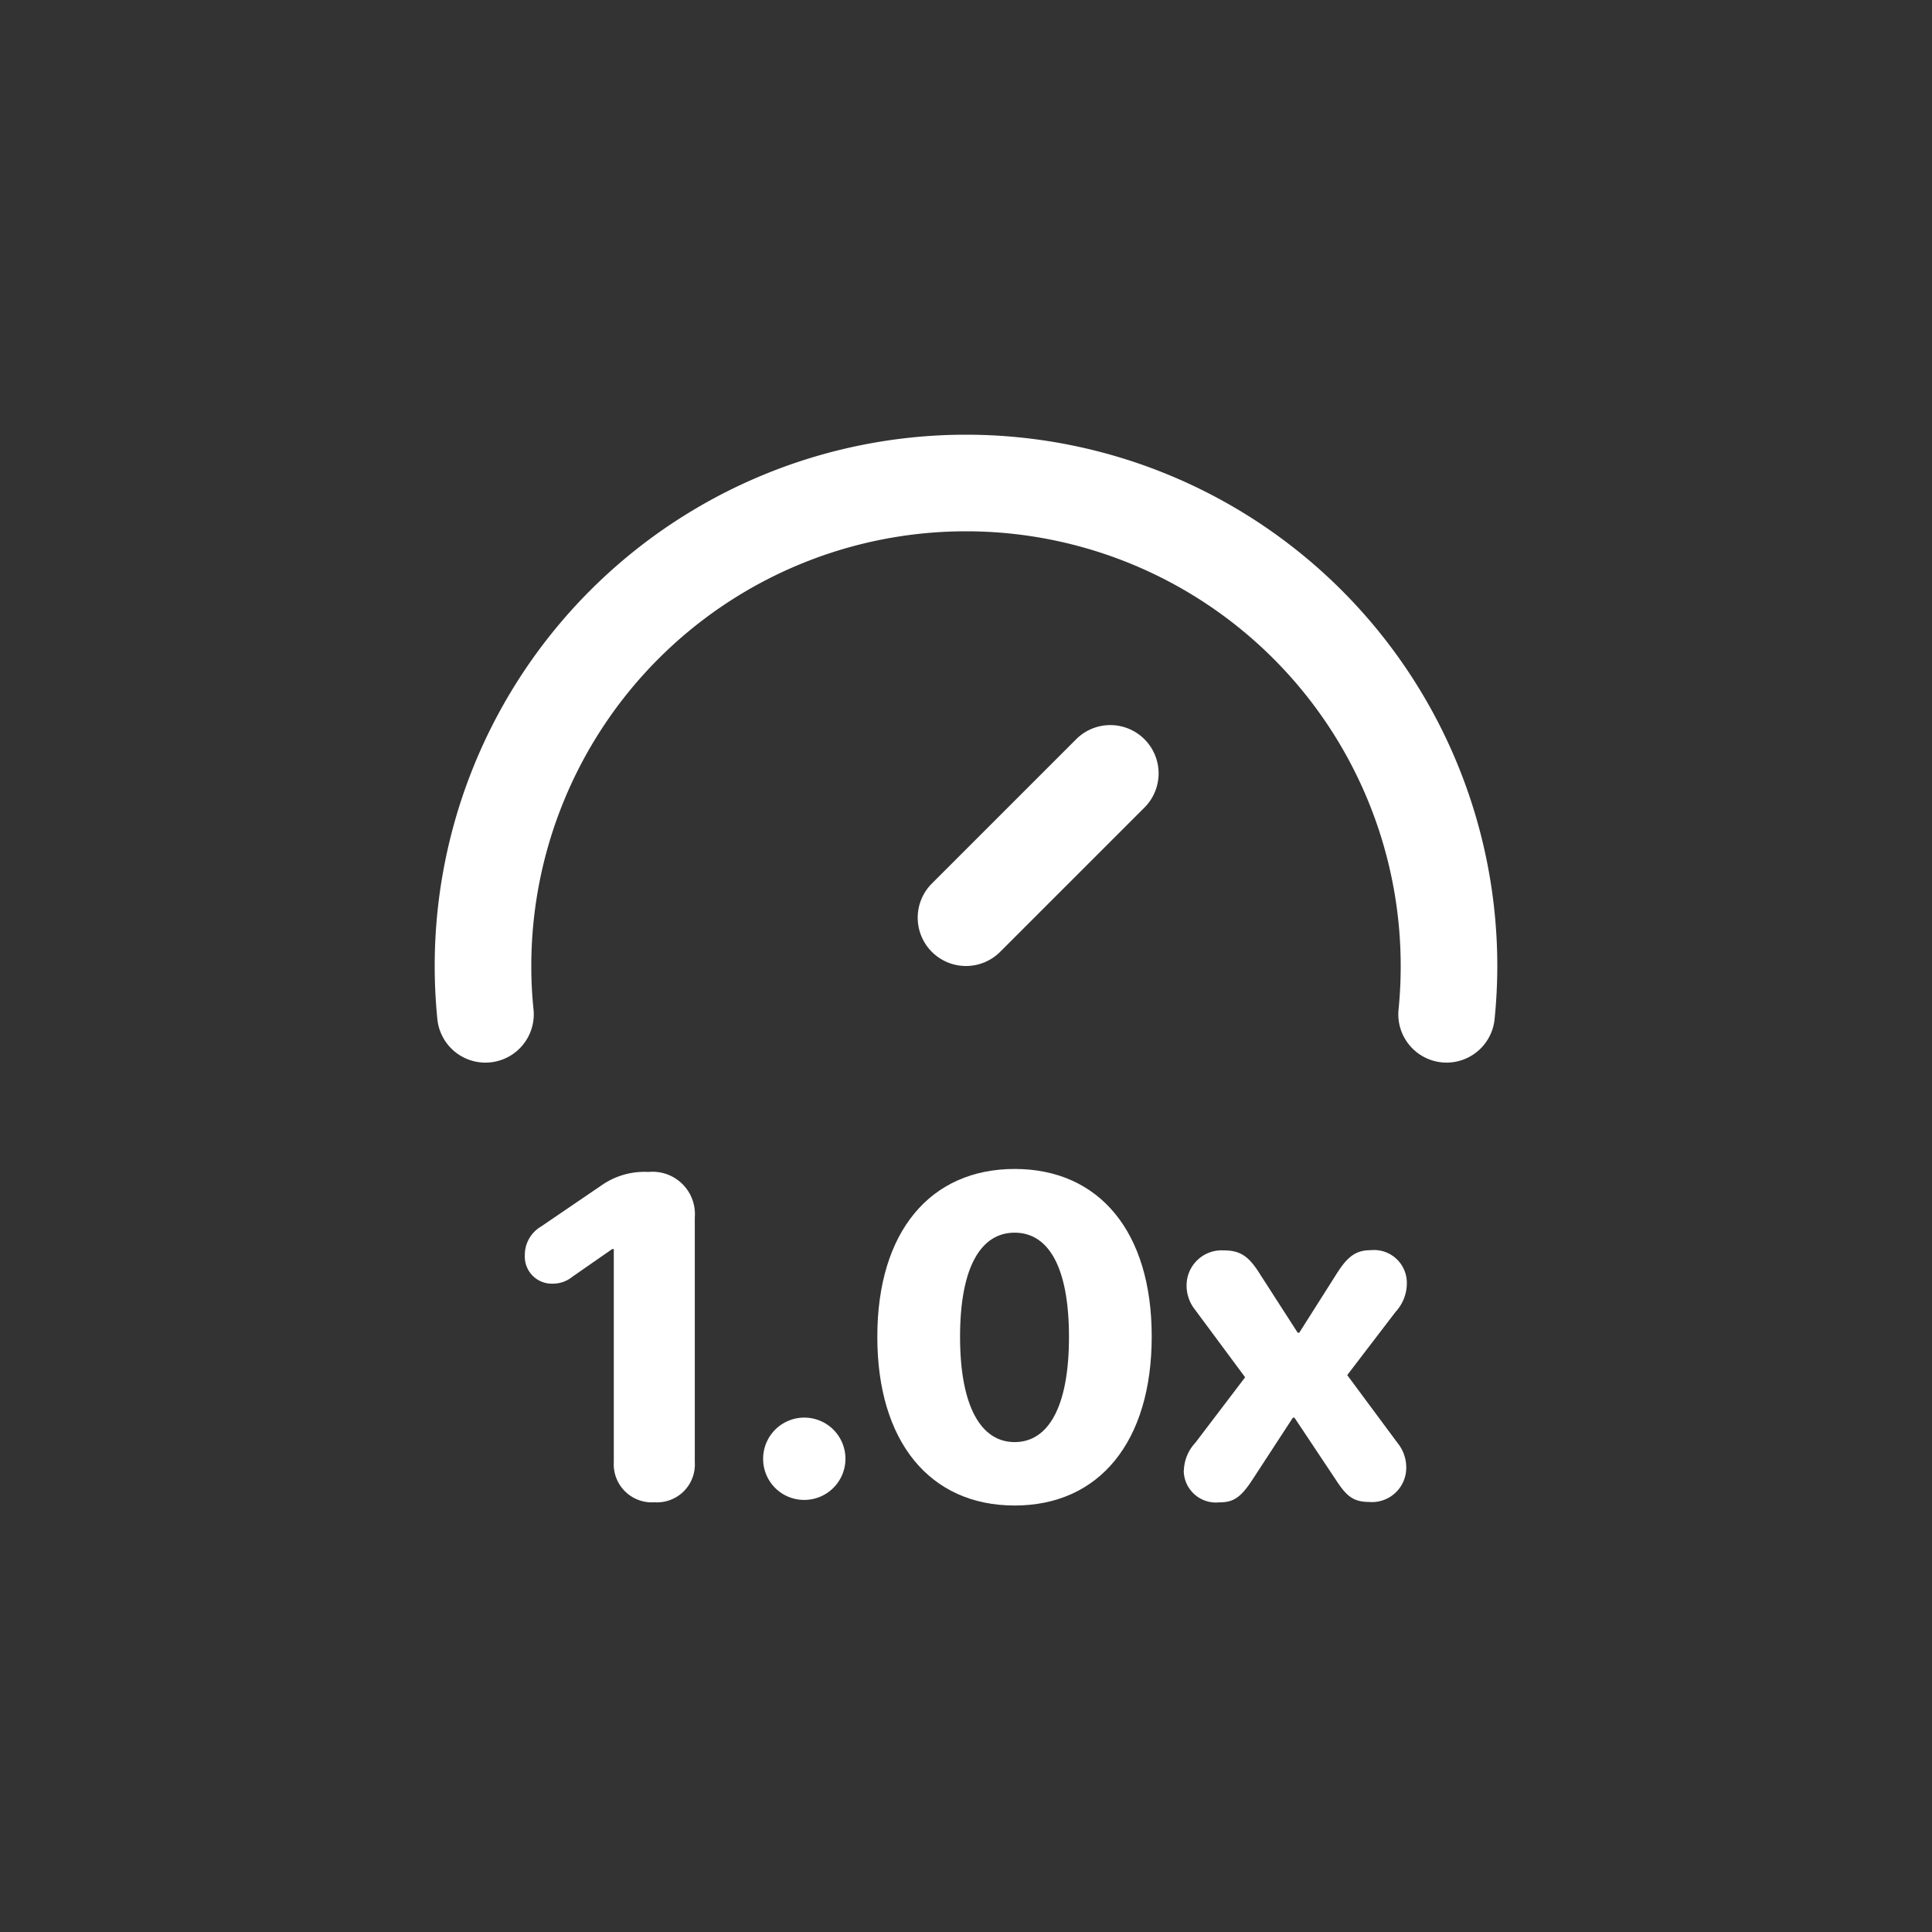<svg id="L_Speed" xmlns="http://www.w3.org/2000/svg" width="40" height="40" viewBox="0 0 40 40">
  <rect x="0" y="0" width="40" height="40" fill="#333333" stroke="none"/>
  <circle id="椭圆_399" data-name="椭圆 399" cx="20" cy="20" r="20" fill="#fff" opacity="0"/>
  <g id="M_Speed" transform="translate(8 8)">
    <rect id="frame" width="24" height="24" fill="none"/>
    <g id="_1.0_default_" data-name="1.0(default)">
      <path id="路径_12263" data-name="路径 12263" d="M12,12a1,1,0,0,1-.707-1.707l3-3a1,1,0,0,1,1.414,1.414l-3,3A1,1,0,0,1,12,12" fill="#fff"/>
      <path id="路径_12264" data-name="路径 12264" d="M4.708,22.274V17.86H4.676l-.826.574a.637.637,0,0,1-.413.143.559.559,0,0,1-.571-.583.681.681,0,0,1,.336-.6l1.254-.854a1.549,1.549,0,0,1,.969-.276.877.877,0,0,1,.96.942v5.066a.784.784,0,0,1-.836.831.788.788,0,0,1-.841-.831" fill="#fff"/>
      <path id="路径_12265" data-name="路径 12265" d="M7.8,22.2a.852.852,0,1,1,.85.854A.848.848,0,0,1,7.8,22.2" fill="#fff"/>
      <path id="路径_12266" data-name="路径 12266" d="M10.164,19.675c0-2.177,1.1-3.473,2.843-3.473s2.838,1.291,2.838,3.468-1.084,3.5-2.838,3.5-2.843-1.322-2.843-3.49m3.968,0c0-1.451-.427-2.159-1.125-2.159s-1.13.712-1.13,2.154.432,2.182,1.13,2.182,1.125-.731,1.125-2.177" fill="#fff"/>
      <path id="路径_12267" data-name="路径 12267" d="M16.511,22.449a.871.871,0,0,1,.234-.574l1.034-1.36-1.038-1.4a.8.8,0,0,1-.174-.51.726.726,0,0,1,.771-.717c.345,0,.519.124.749.492l.78,1.212H18.9l.766-1.208c.226-.362.4-.5.708-.5a.68.68,0,0,1,.753.69.873.873,0,0,1-.234.588l-1,1.308,1.038,1.4a.81.81,0,0,1,.184.506.711.711,0,0,1-.777.72c-.331,0-.472-.142-.666-.436L18.8,21.351h-.032l-.836,1.282c-.248.38-.4.472-.694.472a.666.666,0,0,1-.73-.656" fill="#fff"/>
      <path id="路径_12268" data-name="路径 12268" d="M21.95,14a.893.893,0,0,1-.1-.005,1,1,0,0,1-.894-1.1A8.885,8.885,0,0,0,21,12,9,9,0,0,0,3,12a8.6,8.6,0,0,0,.046.9,1,1,0,0,1-1.991.2C1.019,12.738,1,12.371,1,12a11,11,0,0,1,22,0c0,.371-.02.738-.056,1.1a1,1,0,0,1-.994.9" fill="#fff"/>
    </g>
  </g>
</svg>
